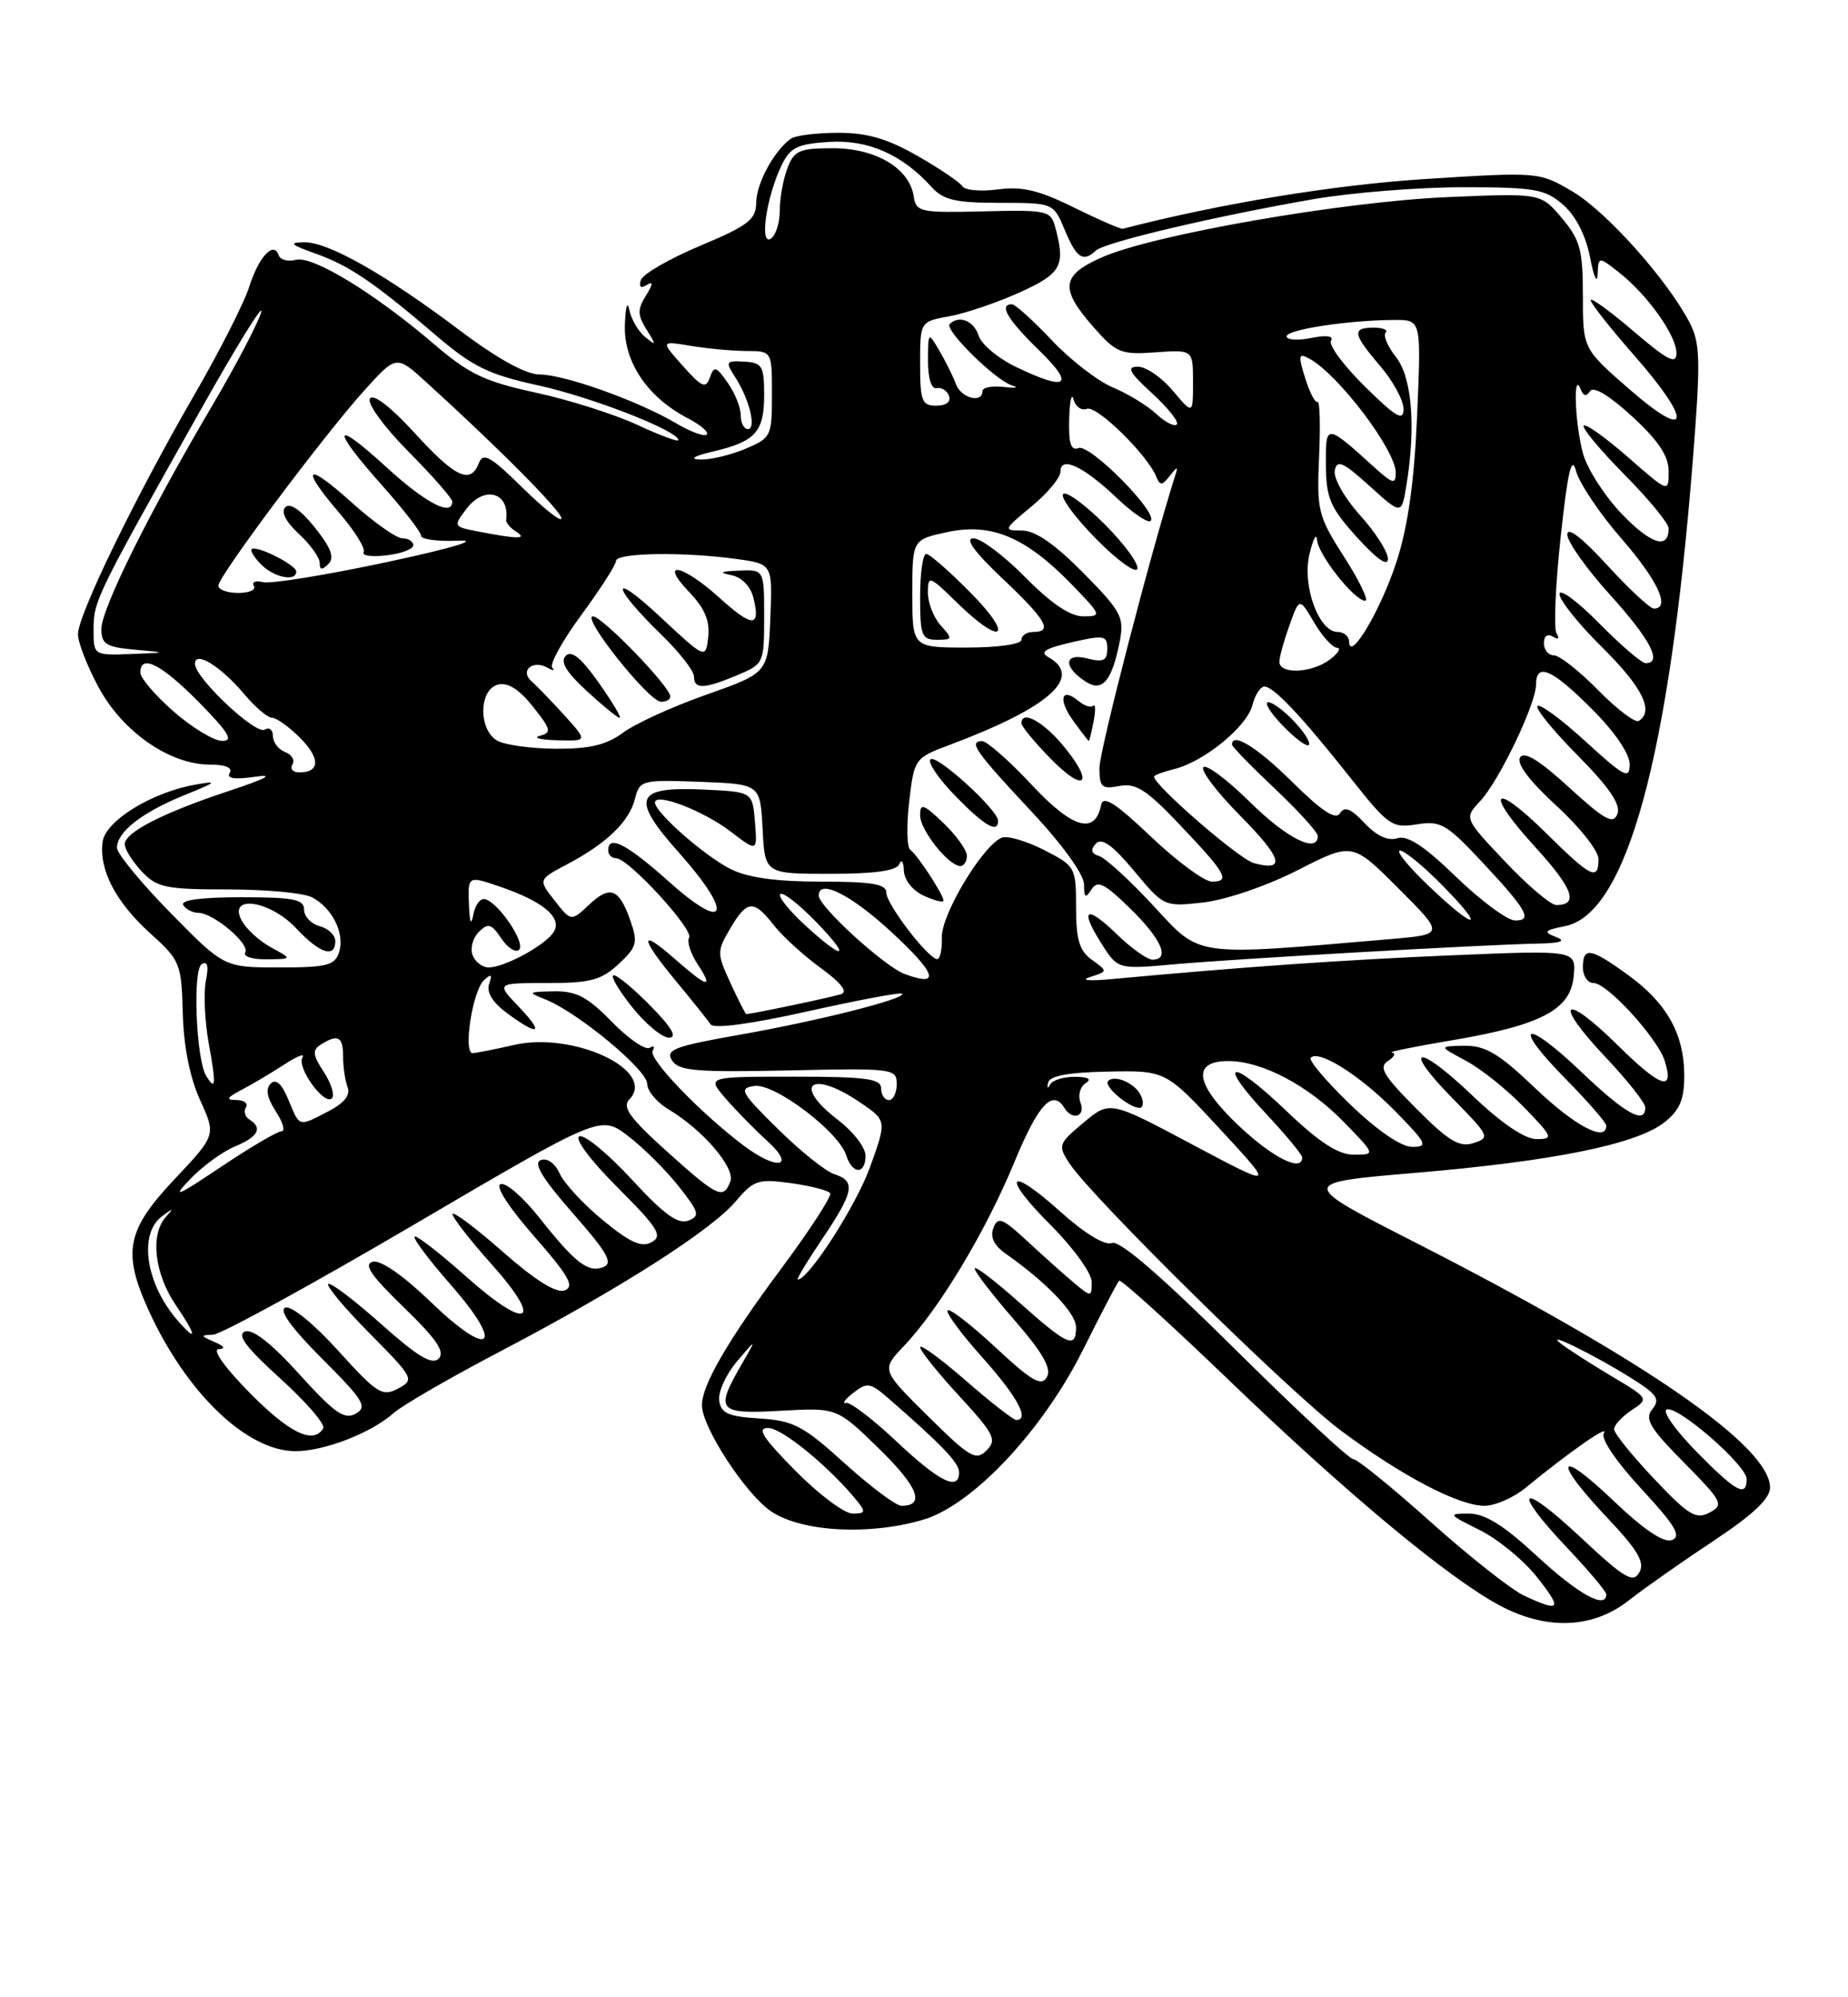 <?xml version="1.0" encoding="UTF-8" standalone="no"?>
<!DOCTYPE svg PUBLIC "-//W3C//DTD SVG 1.1//EN" "http://www.w3.org/Graphics/SVG/1.1/DTD/svg11.dtd" >
<svg xmlns="http://www.w3.org/2000/svg" xmlns:xlink="http://www.w3.org/1999/xlink" version="1.1" viewBox="0 0 237 256">
 <g >
 <path fill="currentColor"
d=" M 208.86 205.15 C 210.86 203.58 215.76 200.14 219.75 197.50 C 224.81 194.15 227.00 192.09 227.00 190.67 C 227.00 185.37 210.91 174.26 181.50 159.25 C 166.50 151.60 166.50 151.60 181.50 150.33 C 199.16 148.84 209.87 146.67 213.43 143.87 C 215.42 142.31 216.00 140.96 216.00 137.88 C 216.00 132.56 213.78 128.58 208.81 124.98 C 203.97 121.47 203.00 121.31 203.00 124.00 C 203.00 125.10 203.62 126.00 204.38 126.00 C 206.12 126.00 212.56 133.05 213.49 135.96 C 214.77 140.00 212.99 139.42 207.50 134.00 C 200.47 127.06 199.07 128.27 205.84 135.43 C 208.68 138.43 211.00 141.36 211.00 141.94 C 211.00 144.20 208.45 142.78 202.79 137.38 C 195.44 130.37 193.75 131.16 200.81 138.31 C 203.66 141.20 206.00 143.89 206.00 144.28 C 206.00 146.45 201.99 144.34 196.91 139.50 C 192.24 135.04 190.52 134.01 187.82 134.04 C 184.50 134.09 184.50 134.09 188.00 135.96 C 189.93 136.99 193.28 139.67 195.45 141.92 C 199.17 145.76 199.27 146.00 197.04 146.00 C 195.54 146.00 192.54 143.96 188.79 140.38 C 181.67 133.59 179.65 134.05 186.42 140.92 C 191.00 145.57 191.12 145.83 188.98 146.51 C 187.16 147.09 185.79 146.27 181.62 142.08 C 177.42 137.87 176.77 136.77 178.00 135.99 C 178.82 135.46 179.05 134.98 178.50 134.91 C 177.95 134.85 181.31 134.16 185.96 133.38 C 197.61 131.43 201.41 129.45 201.82 125.14 C 202.14 121.78 202.14 121.78 186.32 122.44 C 172.41 123.02 159.55 123.92 142.50 125.50 C 139.65 125.76 138.49 125.65 139.79 125.23 C 142.08 124.50 142.08 124.50 140.04 123.03 C 138.43 121.87 138.00 120.45 138.00 116.30 C 138.00 111.15 137.91 111.00 133.90 108.95 C 131.65 107.80 129.22 107.09 128.50 107.36 C 126.08 108.29 120.70 117.20 120.79 120.15 C 120.83 121.72 120.56 122.97 120.18 122.93 C 118.96 122.80 113.67 115.89 113.67 114.42 C 113.67 113.31 111.86 113.00 105.28 113.00 C 99.56 113.00 95.88 112.49 93.70 111.39 C 90.34 109.70 84.00 104.13 84.00 102.87 C 84.00 101.53 90.15 103.88 93.67 106.56 C 97.13 109.20 97.13 109.20 96.82 105.35 C 96.50 101.50 96.50 101.50 90.41 101.21 C 81.39 100.77 80.79 102.25 87.10 109.32 C 94.12 117.20 93.28 119.69 85.84 113.05 C 80.35 108.15 78.00 106.94 78.00 109.00 C 78.00 109.55 78.46 110.00 79.02 110.00 C 80.58 110.00 89.01 119.17 88.38 120.19 C 88.08 120.68 88.55 122.19 89.44 123.54 C 91.58 126.81 90.80 126.64 86.53 122.90 C 81.94 118.86 82.03 120.13 86.75 125.82 C 88.81 128.31 90.79 130.78 91.14 131.30 C 91.53 131.89 96.35 131.25 103.56 129.63 C 110.04 128.19 115.50 127.16 115.69 127.36 C 116.31 127.98 104.92 130.86 94.84 132.63 C 86.50 134.10 85.32 134.54 86.18 135.91 C 87.02 137.26 89.24 137.45 101.08 137.20 C 114.55 136.90 115.00 136.96 115.00 138.95 C 115.00 140.08 114.55 141.00 114.00 141.00 C 113.45 141.00 113.00 140.32 113.00 139.50 C 113.00 138.26 111.09 138.00 101.83 138.00 C 90.65 138.00 90.65 138.00 93.02 140.75 C 94.32 142.26 96.75 144.74 98.41 146.25 C 102.11 149.62 99.72 150.09 95.38 146.84 C 89.85 142.69 83.09 135.66 83.70 134.68 C 84.03 134.13 83.86 133.97 83.32 134.30 C 82.77 134.64 80.59 133.14 78.46 130.96 C 75.35 127.77 73.90 127.01 71.05 127.06 C 67.69 127.12 67.63 127.18 69.97 128.11 C 74.10 129.76 83.00 137.13 83.00 138.91 C 83.00 139.82 84.24 141.30 85.75 142.20 C 90.15 144.82 94.33 149.70 93.66 151.44 C 92.76 153.78 92.03 153.43 85.50 147.56 C 80.79 143.32 79.76 141.90 80.70 140.93 C 84.31 137.23 73.57 132.17 65.89 133.94 C 63.47 134.50 61.10 134.96 60.62 134.98 C 59.36 135.01 60.60 126.98 62.07 125.63 C 63.00 124.77 63.16 124.88 62.73 126.12 C 62.36 127.17 63.18 128.50 65.04 129.87 C 69.16 132.91 69.85 132.50 66.50 129.00 C 63.63 126.00 63.63 126.00 70.17 126.00 C 75.71 126.00 77.11 125.63 79.33 123.57 C 81.66 121.41 81.83 120.81 80.87 118.07 C 79.41 113.87 78.25 113.41 75.55 115.96 C 73.24 118.12 73.24 118.12 71.13 115.43 C 69.01 112.74 69.01 112.74 72.75 110.77 C 77.82 108.09 80.71 105.30 81.44 102.36 C 82.04 100.00 82.32 99.93 89.78 100.21 C 97.50 100.50 97.50 100.50 97.80 106.25 C 98.10 112.00 98.10 112.00 106.47 112.00 C 112.22 112.00 114.99 111.61 115.34 110.75 C 115.62 110.06 115.88 110.44 115.92 111.59 C 115.97 112.80 117.05 114.16 118.50 114.82 C 119.88 115.44 121.00 115.73 121.00 115.44 C 121.00 114.69 117.68 109.59 116.74 108.92 C 116.30 108.61 116.24 105.83 116.60 102.76 C 117.25 97.21 117.29 97.16 121.88 95.44 C 134.58 90.68 138.97 86.76 134.45 84.23 C 133.29 83.58 134.05 83.10 137.45 82.32 C 141.61 81.37 142.00 81.44 142.00 83.16 C 142.00 84.69 141.51 84.92 139.37 84.38 C 136.38 83.63 136.36 85.57 139.34 87.43 C 141.41 88.72 142.64 87.19 143.61 82.16 C 144.20 79.11 143.79 78.35 138.91 73.41 C 135.26 69.72 132.77 68.00 131.06 68.00 C 128.64 68.00 128.68 67.89 132.27 64.93 C 134.32 63.24 136.00 61.23 136.00 60.46 C 136.00 58.38 138.92 59.74 143.23 63.83 C 145.28 65.78 147.24 67.10 147.57 66.76 C 148.58 65.76 139.78 56.87 138.33 57.43 C 137.34 57.81 137.03 56.85 137.12 53.72 C 137.18 51.40 137.43 50.26 137.68 51.19 C 137.92 52.13 138.70 52.67 139.40 52.40 C 140.65 51.92 147.18 58.32 148.29 61.11 C 148.76 62.27 149.04 62.25 150.02 61.00 C 151.03 59.70 151.12 59.72 150.65 61.17 C 147.62 70.68 141.00 96.23 141.00 98.42 C 141.00 100.90 141.30 101.18 143.56 100.74 C 145.67 100.34 147.06 101.23 151.31 105.72 C 157.27 111.99 157.84 113.00 155.42 113.00 C 154.47 113.00 150.95 110.41 147.62 107.25 C 143.06 102.92 141.48 101.91 141.22 103.16 C 140.44 107.05 137.57 106.22 132.29 100.57 C 129.43 97.51 126.58 95.00 125.96 95.00 C 124.15 95.00 125.10 96.34 132.25 103.98 C 136.23 108.23 139.01 112.07 139.02 113.34 C 139.03 115.08 139.21 115.21 139.97 114.01 C 140.75 112.78 141.62 113.20 144.96 116.46 C 148.97 120.38 150.11 123.00 147.80 123.00 C 147.14 123.00 145.12 121.57 143.31 119.82 C 139.30 115.93 138.39 116.40 141.23 120.90 C 143.35 124.24 143.35 124.24 150.43 123.61 C 158.32 122.90 190.03 121.09 197.00 120.95 C 200.18 120.89 200.93 120.63 199.55 120.10 C 197.87 119.44 198.04 119.24 200.73 118.70 C 208.60 117.13 214.09 97.08 217.10 58.95 C 218.11 46.18 218.06 44.02 216.69 41.36 C 213.84 35.86 205.99 27.08 201.64 24.53 C 197.38 22.03 197.31 22.03 182.86 22.94 C 171.09 23.69 156.53 26.08 144.00 29.32 C 143.72 29.39 140.90 28.16 137.73 26.60 C 133.25 24.38 131.06 23.86 127.98 24.28 C 125.79 24.57 123.74 24.39 123.43 23.88 C 123.11 23.37 120.53 21.62 117.68 19.99 C 113.82 17.78 111.22 17.02 107.50 17.02 C 104.75 17.03 102.02 17.36 101.44 17.77 C 99.32 19.24 97.00 23.51 96.98 25.97 C 96.96 28.15 95.97 28.91 89.80 31.50 C 85.86 33.15 82.44 35.13 82.19 35.89 C 81.91 36.77 82.18 37.01 82.94 36.53 C 83.79 36.01 83.76 36.42 82.83 37.90 C 81.74 39.65 81.75 40.38 82.92 42.25 C 84.19 44.28 84.17 44.37 82.72 43.18 C 81.84 42.45 80.93 40.87 80.70 39.68 C 80.46 38.48 80.21 39.38 80.14 41.67 C 79.98 46.40 83.06 50.94 88.21 53.61 C 89.85 54.46 90.94 55.40 90.64 55.70 C 90.33 56.00 88.57 55.35 86.72 54.26 C 81.86 51.39 72.37 48.00 69.21 48.00 C 67.46 48.00 63.84 46.01 59.08 42.43 C 49.40 35.14 42.10 31.01 39.00 31.05 C 36.98 31.08 37.25 31.36 40.43 32.49 C 44.80 34.04 47.91 36.15 56.00 43.06 C 60.63 47.01 62.69 48.01 69.00 49.39 C 75.90 50.90 87.00 55.23 87.00 56.41 C 87.00 56.68 84.64 55.81 81.75 54.46 C 78.86 53.12 73.01 51.26 68.74 50.33 C 62.20 48.92 60.15 47.95 55.74 44.17 C 48.08 37.61 40.11 32.74 37.95 33.30 C 36.93 33.57 35.94 33.31 35.74 32.72 C 35.11 30.84 33.19 32.90 31.96 36.76 C 31.31 38.82 28.14 45.06 24.91 50.63 C 17.37 63.66 10.00 78.82 10.00 81.29 C 10.00 82.36 11.21 85.46 12.70 88.19 C 15.77 93.84 21.80 98.00 26.90 98.00 C 28.92 98.00 29.87 98.40 29.46 99.06 C 29.02 99.78 30.06 99.94 32.65 99.57 C 35.26 99.18 34.25 99.75 29.50 101.33 C 20.89 104.18 16.00 106.68 16.00 108.21 C 16.00 108.85 16.98 110.41 18.17 111.69 C 20.13 113.77 21.24 114.00 29.24 114.00 C 34.13 114.00 38.99 114.46 40.04 115.02 C 42.65 116.42 44.24 119.66 43.49 122.04 C 42.95 123.74 41.94 124.00 35.80 124.00 C 28.74 124.00 28.74 124.00 21.87 117.01 C 18.09 113.16 15.00 109.40 15.00 108.66 C 15.00 106.63 18.22 104.12 23.64 101.92 C 27.84 100.22 28.03 100.04 25.00 100.58 C 19.45 101.57 13.55 105.20 13.17 107.86 C 12.66 111.43 14.82 115.61 19.25 119.61 C 23.12 123.10 23.27 123.48 23.44 129.87 C 23.55 134.11 24.35 138.12 25.66 141.00 C 27.71 145.50 27.71 145.50 22.35 151.18 C 16.24 157.66 15.68 160.49 19.03 167.88 C 23.86 178.51 31.65 186.00 37.90 186.00 C 41.61 186.00 47.62 183.66 50.49 181.11 C 51.59 180.12 57.90 176.48 64.50 173.03 C 79.62 165.10 91.26 157.67 94.41 153.92 C 96.65 151.26 97.24 151.07 101.45 151.65 C 103.98 152.00 106.24 152.58 106.47 152.95 C 106.69 153.31 103.82 157.73 100.08 162.75 C 93.28 171.89 89.98 177.61 90.02 180.15 C 90.07 183.01 95.66 191.54 98.90 193.72 C 102.82 196.35 111.45 196.83 118.38 194.79 C 124.71 192.94 133.71 183.38 138.88 173.03 C 141.20 168.38 143.29 164.38 143.52 164.15 C 143.74 163.92 150.13 169.71 157.71 177.00 C 172.65 191.37 185.66 202.19 192.28 205.75 C 198.30 208.98 204.23 208.77 208.86 205.15 Z  M 83.50 129.00 C 81.35 126.80 79.20 125.00 78.71 125.00 C 78.23 125.00 79.26 126.80 81.00 129.00 C 82.74 131.20 84.90 133.00 85.79 133.00 C 86.90 133.00 86.18 131.74 83.50 129.00 Z  M 34.78 121.44 C 33.28 120.63 31.57 119.07 30.99 117.98 C 29.18 114.60 34.63 115.39 38.00 119.00 C 41.00 122.21 43.00 122.86 43.00 120.62 C 43.00 119.86 42.10 119.00 41.00 118.71 C 39.90 118.42 39.00 117.47 39.00 116.59 C 39.00 115.27 37.65 115.00 30.94 115.00 C 25.82 115.00 23.11 115.36 23.50 116.00 C 23.84 116.55 24.71 117.00 25.42 117.00 C 27.35 117.00 32.11 121.01 31.45 122.08 C 31.14 122.59 32.37 122.98 34.19 122.96 C 37.50 122.92 37.50 122.92 34.78 121.44 Z  M 124.00 109.69 C 124.00 108.96 122.65 107.08 121.00 105.50 C 118.42 103.03 118.00 102.89 118.00 104.50 C 118.00 106.40 121.66 111.00 123.17 111.00 C 123.63 111.00 124.00 110.41 124.00 109.69 Z  M 128.00 105.20 C 128.00 103.81 120.07 96.60 119.33 97.33 C 118.95 97.72 120.38 99.83 122.52 102.02 C 126.27 105.87 128.00 106.87 128.00 105.20 Z  M 136.34 95.56 C 133.74 92.44 131.00 90.97 131.00 92.71 C 131.00 93.10 132.68 95.14 134.74 97.24 C 139.17 101.78 140.42 100.47 136.34 95.56 Z  M 140.25 92.47 C 140.52 91.07 140.50 90.17 140.21 90.46 C 139.92 90.75 139.07 90.47 138.32 89.85 C 136.09 88.00 135.66 89.66 137.65 92.40 C 138.67 93.80 139.56 94.95 139.63 94.97 C 139.71 94.99 139.98 93.86 140.25 92.47 Z  M 141.66 67.18 C 139.13 64.66 136.74 62.92 136.35 63.32 C 135.95 63.72 137.84 66.30 140.55 69.05 C 143.26 71.80 145.65 73.54 145.86 72.91 C 146.07 72.28 144.18 69.71 141.66 67.18 Z  M 195.50 204.54 C 193.85 203.78 188.45 199.52 183.50 195.09 C 178.55 190.66 174.07 187.02 173.54 187.01 C 173.02 187.01 166.17 180.64 158.34 172.88 C 148.84 163.46 143.59 158.94 142.60 159.32 C 141.69 159.67 139.12 158.11 136.01 155.32 C 129.22 149.22 128.32 150.61 134.85 157.13 C 137.68 159.97 140.00 163.19 140.00 164.30 C 140.00 166.27 139.96 166.28 137.75 164.44 C 136.51 163.41 133.83 161.01 131.78 159.11 C 128.56 156.12 127.98 155.89 127.40 157.39 C 126.95 158.57 127.48 159.64 129.02 160.72 C 134.20 164.35 138.00 168.32 138.00 170.10 C 138.00 172.95 136.94 172.48 130.70 166.92 C 127.56 164.13 125.00 162.18 125.00 162.59 C 125.00 163.01 127.28 165.96 130.06 169.16 C 133.74 173.39 134.88 175.39 134.26 176.50 C 133.56 177.75 132.33 177.04 127.66 172.69 C 124.49 169.75 121.74 167.62 121.52 167.96 C 121.31 168.31 123.34 171.04 126.03 174.04 C 130.47 179.01 132.09 182.00 130.33 182.00 C 129.96 182.00 127.03 179.72 123.83 176.93 C 120.62 174.14 118.00 172.23 118.01 172.68 C 118.01 173.13 120.27 175.95 123.03 178.94 C 127.52 183.82 127.88 184.54 126.52 185.91 C 125.15 187.27 124.37 186.82 119.01 181.51 C 113.02 175.58 113.02 175.58 115.91 172.54 C 120.45 167.76 126.38 157.91 130.03 149.09 C 133.13 141.57 134.98 139.54 136.50 142.00 C 137.53 143.67 139.26 143.12 138.57 141.33 C 138.22 140.41 138.51 139.29 139.22 138.85 C 140.06 138.31 139.59 138.03 137.83 138.02 C 136.37 138.01 134.94 138.46 134.66 139.03 C 134.38 139.59 134.26 139.48 134.41 138.78 C 134.58 137.90 136.97 137.45 142.08 137.35 C 149.50 137.20 149.50 137.20 156.50 144.76 C 163.50 152.32 163.50 152.32 152.92 146.70 C 142.34 141.07 142.34 141.07 138.96 143.89 C 135.72 146.60 135.65 146.81 137.15 149.11 C 140.06 153.53 165.44 178.50 171.99 183.38 C 179.83 189.21 187.07 193.00 190.39 193.00 C 191.74 193.00 194.12 191.96 195.67 190.68 C 201.24 186.12 206.39 182.52 205.69 183.68 C 205.26 184.38 207.22 187.28 210.49 190.82 C 214.83 195.50 215.67 196.91 214.43 197.39 C 213.38 197.79 210.87 196.11 206.92 192.35 C 199.68 185.44 199.05 187.06 206.09 194.50 C 210.06 198.70 210.97 200.24 210.24 201.54 C 209.44 202.97 208.34 202.31 202.65 196.99 C 194.88 189.72 193.72 190.71 201.00 198.41 C 203.75 201.31 206.00 203.99 206.00 204.35 C 206.00 206.32 202.42 204.35 197.17 199.50 C 192.85 195.49 190.45 194.00 188.37 194.00 C 185.65 194.00 185.72 194.11 189.75 196.10 C 192.08 197.26 195.38 199.96 197.08 202.10 C 200.41 206.30 200.15 206.69 195.50 204.54 Z  M 146.39 140.58 C 145.77 138.95 143.01 137.65 142.11 138.56 C 141.48 139.19 144.79 142.00 146.16 142.00 C 146.59 142.00 146.69 141.36 146.39 140.58 Z  M 212.12 189.53 C 209.30 186.56 207.00 183.70 207.00 183.18 C 207.00 182.67 208.01 181.57 209.25 180.75 C 211.49 179.26 211.47 179.24 206.66 176.38 C 204.00 174.79 201.07 172.92 200.16 172.20 C 197.91 170.44 204.58 173.72 209.32 176.71 C 212.52 178.72 212.94 179.36 211.91 180.61 C 210.88 181.85 211.55 183.00 215.95 187.45 C 220.91 192.47 221.11 192.87 219.24 193.87 C 217.51 194.80 216.54 194.21 212.12 189.53 Z  M 102.00 188.50 C 97.79 184.24 97.01 183.01 98.53 183.03 C 100.31 183.05 106.32 187.98 109.87 192.32 C 111.07 193.79 111.00 194.00 109.34 194.00 C 108.29 194.00 104.99 191.53 102.00 188.50 Z  M 108.33 187.56 C 103.01 182.74 101.76 182.09 97.41 181.81 C 93.38 181.56 92.45 181.14 92.23 179.50 C 92.09 178.40 93.11 176.15 94.51 174.50 C 97.06 171.50 97.06 171.50 95.04 175.00 C 91.67 180.82 92.07 181.28 100.17 180.82 C 107.34 180.42 107.34 180.42 112.74 185.69 C 117.75 190.58 118.70 193.00 115.61 193.00 C 114.91 193.00 111.64 190.55 108.33 187.56 Z  M 217.62 186.12 C 214.97 183.43 213.21 180.99 213.71 180.68 C 214.92 179.93 224.00 187.78 224.00 189.58 C 224.00 191.96 222.64 191.22 217.62 186.12 Z  M 115.00 184.78 C 111.97 181.92 109.05 179.69 108.50 179.81 C 107.95 179.93 108.37 179.35 109.44 178.52 C 111.20 177.14 111.61 177.21 113.94 179.23 C 120.79 185.19 123.00 187.50 123.00 188.70 C 123.00 191.18 120.48 189.94 115.00 184.78 Z  M 32.00 178.50 C 28.85 175.31 27.18 172.97 28.03 172.93 C 28.97 172.88 28.77 172.55 27.50 172.00 C 25.69 171.22 25.67 171.13 27.33 171.07 C 28.34 171.03 39.94 164.68 53.10 156.96 C 77.03 142.92 77.03 142.92 80.54 145.60 C 82.47 147.07 85.39 149.97 87.02 152.03 C 89.68 155.39 89.81 155.86 88.25 156.46 C 86.95 156.96 85.09 155.60 81.00 151.15 C 77.97 147.87 74.97 145.39 74.31 145.65 C 73.63 145.92 75.68 148.68 79.20 152.20 C 84.40 157.40 85.03 158.40 83.58 159.21 C 82.29 159.93 80.83 159.28 77.37 156.44 C 74.87 154.40 72.37 151.70 71.79 150.44 C 71.18 149.10 70.18 148.38 69.35 148.69 C 68.36 149.08 69.55 151.04 73.47 155.51 C 77.91 160.56 78.67 161.91 77.37 162.41 C 75.40 163.17 73.78 161.90 69.05 155.93 C 67.05 153.42 64.88 151.54 64.20 151.77 C 63.48 152.01 65.22 154.72 68.51 158.47 C 72.94 163.52 73.72 164.89 72.43 165.39 C 71.35 165.80 68.68 164.14 64.41 160.38 C 60.88 157.29 58.02 155.15 58.04 155.63 C 58.07 156.11 60.30 158.97 63.00 161.99 C 69.82 169.60 67.75 170.71 59.85 163.68 C 56.40 160.61 53.39 158.28 53.17 158.50 C 52.94 158.73 55.04 161.52 57.83 164.70 C 64.83 172.68 62.92 174.29 55.24 166.87 C 51.76 163.52 48.84 161.48 47.83 161.72 C 46.57 162.02 47.53 163.45 51.78 167.56 C 55.98 171.62 57.11 173.29 56.26 174.14 C 55.41 174.99 53.54 173.86 48.85 169.68 C 45.40 166.61 42.36 164.31 42.09 164.57 C 41.83 164.84 44.23 167.70 47.43 170.93 C 53.09 176.65 53.18 176.83 51.04 177.98 C 49.03 179.05 48.35 178.62 43.38 173.13 C 40.26 169.68 37.35 167.31 36.59 167.60 C 35.73 167.93 37.36 170.20 41.32 174.16 C 46.64 179.48 47.16 180.33 45.61 181.20 C 44.17 182.01 42.88 181.10 38.39 176.14 C 34.82 172.19 32.40 170.29 31.42 170.67 C 30.33 171.09 31.58 172.73 35.97 176.71 C 39.29 179.72 41.76 182.59 41.45 183.09 C 40.16 185.16 37.12 183.69 32.00 178.50 Z  M 22.78 169.25 C 18.71 164.58 17.73 158.20 20.75 155.92 C 22.24 154.79 22.31 154.81 21.25 156.00 C 19.24 158.26 19.81 163.25 22.54 167.27 C 25.22 171.21 25.34 172.18 22.78 169.25 Z  M 105.47 158.76 C 109.53 152.74 109.78 151.38 107.00 150.50 C 105.89 150.15 102.63 147.53 99.75 144.69 C 94.98 139.99 94.71 139.49 96.75 139.19 C 99.32 138.81 107.56 145.04 108.53 148.09 C 109.31 150.55 111.00 150.57 111.00 148.12 C 111.00 147.08 109.42 145.04 107.50 143.57 C 101.52 139.00 104.00 137.02 110.32 141.31 C 113.73 143.63 113.73 143.63 111.56 149.64 C 109.77 154.57 103.70 164.00 102.31 164.00 C 102.11 164.00 103.53 161.64 105.47 158.76 Z  M 24.37 151.15 C 25.94 149.50 28.53 147.61 30.12 146.95 C 33.11 145.71 33.73 144.57 31.98 143.49 C 31.42 143.14 31.23 142.44 31.54 141.93 C 31.86 141.42 31.30 141.00 30.31 140.99 C 28.91 140.99 29.07 140.69 31.00 139.68 C 32.38 138.96 34.83 137.50 36.46 136.44 C 38.09 135.37 39.14 134.96 38.79 135.53 C 38.01 136.79 41.59 141.75 42.57 140.77 C 42.95 140.38 42.49 138.87 41.53 137.41 C 40.10 135.22 40.03 134.60 41.14 133.89 C 43.34 132.50 44.00 132.85 44.00 135.42 C 44.00 136.75 44.26 138.52 44.58 139.35 C 44.97 140.35 44.14 141.39 42.13 142.43 C 38.24 144.45 38.45 144.51 36.98 140.94 C 36.13 138.90 35.38 138.22 34.71 138.89 C 34.03 139.57 34.26 140.74 35.37 142.45 C 36.29 143.85 36.62 145.00 36.10 145.00 C 35.58 145.00 32.08 147.06 28.33 149.57 C 22.64 153.38 21.98 153.65 24.37 151.15 Z  M 159.02 144.43 C 153.28 139.05 152.74 136.00 157.52 136.00 C 161.89 136.00 167.83 139.15 172.45 143.92 C 176.41 148.00 176.41 148.00 173.63 148.00 C 171.62 148.00 169.21 146.44 164.92 142.34 C 157.78 135.53 155.92 135.86 162.40 142.79 C 164.93 145.49 167.00 148.00 167.00 148.35 C 167.00 150.26 163.33 148.46 159.02 144.43 Z  M 173.17 141.57 C 170.07 138.58 167.78 135.88 168.10 135.57 C 169.16 134.50 174.46 137.87 178.96 142.45 C 182.99 146.57 183.20 147.00 181.12 147.00 C 179.70 147.00 176.67 144.93 173.17 141.57 Z  M 26.44 137.90 C 25.15 135.82 24.69 124.31 25.86 123.59 C 26.62 123.12 26.79 123.80 26.40 125.74 C 26.09 127.30 26.26 130.93 26.78 133.79 C 27.74 139.07 27.67 139.89 26.44 137.90 Z  M 93.68 126.00 C 91.93 122.20 91.93 121.93 93.64 119.02 C 95.83 115.33 96.64 115.27 99.26 118.61 C 100.39 120.04 103.10 122.51 105.28 124.09 C 107.85 125.95 108.77 127.13 107.88 127.42 C 106.59 127.84 96.15 130.03 95.70 129.97 C 95.59 129.96 94.68 128.17 93.68 126.00 Z  M 116.00 124.83 C 113.41 123.86 105.00 116.19 105.00 114.79 C 105.00 112.60 109.12 114.66 114.31 119.45 C 120.13 124.82 120.68 126.58 116.00 124.83 Z  M 60.61 122.43 C 60.28 121.56 60.63 120.22 61.40 119.46 C 62.59 118.26 63.01 118.38 64.29 120.28 C 65.11 121.50 66.14 122.16 66.57 121.73 C 67.43 120.90 64.08 115.86 62.27 115.26 C 61.65 115.05 60.96 115.92 60.71 117.19 C 60.42 118.74 60.23 118.31 60.14 115.87 C 60.00 112.23 60.00 112.23 64.25 113.69 C 69.99 115.67 72.37 117.85 70.82 119.72 C 69.35 121.49 64.57 124.00 62.66 124.00 C 61.86 124.00 60.94 123.29 60.61 122.43 Z  M 103.24 118.58 C 101.19 116.70 99.76 114.91 100.07 114.60 C 100.38 114.29 102.38 115.83 104.52 118.02 C 109.28 122.89 108.37 123.29 103.24 118.58 Z  M 148.00 116.18 C 144.97 112.91 141.82 110.01 141.00 109.74 C 139.94 109.40 139.81 108.92 140.54 108.13 C 141.30 107.33 142.67 108.30 145.44 111.63 C 149.29 116.23 149.31 116.24 154.40 115.66 C 157.27 115.32 162.54 113.52 166.47 111.51 C 173.44 107.96 173.44 107.96 179.35 113.87 C 185.25 119.77 185.25 119.77 178.38 120.36 C 152.85 122.55 154.05 122.71 148.00 116.18 Z  M 183.19 113.52 C 180.61 111.06 178.97 109.04 179.54 109.02 C 180.11 109.01 182.57 111.03 185.00 113.50 C 190.73 119.33 189.30 119.35 183.19 113.52 Z  M 186.76 112.41 C 182.67 108.44 180.50 107.02 179.20 107.44 C 178.01 107.82 176.54 107.14 175.00 105.50 C 173.25 103.63 172.43 103.31 171.85 104.24 C 171.30 105.14 169.53 103.98 165.75 100.25 C 161.22 95.77 158.00 93.78 158.00 95.44 C 158.00 95.69 160.47 98.23 163.50 101.09 C 166.53 103.95 169.00 106.67 169.00 107.15 C 169.00 109.45 165.03 107.47 160.31 102.81 C 157.41 99.95 154.73 97.94 154.33 98.33 C 153.94 98.73 156.04 101.50 159.00 104.50 C 164.46 110.02 164.96 111.74 160.80 110.63 C 158.92 110.12 148.00 100.66 148.00 99.54 C 148.00 99.36 149.19 98.92 150.64 98.56 C 154.47 97.59 159.93 93.12 160.62 90.37 C 160.95 89.07 161.64 88.00 162.16 88.00 C 163.35 88.00 166.96 91.83 173.31 99.85 C 178.04 105.82 178.55 106.17 181.69 105.66 C 184.70 105.17 185.50 105.62 189.77 110.16 C 195.83 116.62 196.63 118.01 194.30 117.98 C 193.31 117.97 189.92 115.46 186.76 112.41 Z  M 166.00 92.50 C 164.71 91.12 163.20 90.00 162.64 90.00 C 162.08 90.00 162.91 91.35 164.49 92.99 C 166.07 94.63 167.58 95.76 167.85 95.49 C 168.12 95.21 167.29 93.87 166.00 92.50 Z  M 193.03 110.44 C 187.77 104.88 187.77 104.88 189.82 102.69 C 192.25 100.10 196.98 90.24 196.99 87.75 C 197.01 84.86 199.02 85.74 204.14 90.86 C 207.07 93.78 209.00 96.61 209.00 97.96 C 209.00 99.94 208.34 99.60 203.37 95.06 C 200.28 92.23 197.49 90.17 197.18 90.49 C 196.87 90.80 199.19 93.66 202.35 96.84 C 206.40 100.95 207.89 103.13 207.43 104.32 C 206.90 105.71 205.83 105.13 201.24 100.94 C 197.38 97.41 195.47 96.24 194.94 97.09 C 194.46 97.87 196.15 100.11 199.59 103.26 C 202.57 105.98 205.00 109.06 205.00 110.10 C 205.00 112.95 204.06 112.49 198.31 106.81 C 191.40 99.98 190.28 101.34 196.87 108.55 C 201.74 113.88 202.51 116.00 199.59 116.00 C 198.87 116.00 195.92 113.50 193.03 110.44 Z  M 37.50 97.99 C 37.85 97.44 37.42 96.72 36.56 96.39 C 35.70 96.06 35.00 95.13 35.00 94.33 C 35.00 93.54 34.53 93.17 33.96 93.52 C 32.81 94.24 25.00 86.89 25.00 85.08 C 25.00 83.35 28.30 85.38 31.33 88.98 C 32.73 90.64 34.33 92.00 34.89 92.00 C 35.45 92.00 37.06 93.15 38.47 94.56 C 41.10 97.19 41.06 99.00 38.38 99.00 C 37.56 99.00 37.16 98.55 37.50 97.99 Z  M 63.75 94.92 C 61.34 93.51 61.41 88.39 63.85 87.75 C 65.11 87.42 66.56 88.33 68.34 90.56 C 70.67 93.48 70.77 93.91 69.24 94.31 C 68.28 94.56 69.27 94.82 71.44 94.88 C 75.37 95.00 75.37 95.00 72.44 91.75 C 70.82 89.96 68.91 87.98 68.19 87.35 C 66.61 85.96 68.33 84.50 70.25 85.60 C 70.94 86.00 71.19 85.98 70.82 85.57 C 70.45 85.15 72.14 82.10 74.57 78.80 C 77.01 75.49 79.00 72.38 79.00 71.89 C 79.00 70.85 87.64 70.71 94.40 71.64 C 99.08 72.28 99.08 72.28 98.79 79.26 C 98.50 86.24 98.50 86.24 90.64 89.02 C 86.32 90.54 81.50 92.73 79.93 93.89 C 77.79 95.48 75.64 95.99 71.29 95.97 C 68.11 95.95 64.71 95.48 63.75 94.92 Z  M 76.78 87.50 C 74.54 84.32 73.30 83.31 72.55 84.06 C 71.81 84.81 72.61 86.14 75.24 88.56 C 77.29 90.45 79.19 92.00 79.46 92.00 C 79.74 92.00 78.53 89.97 76.78 87.50 Z  M 85.96 89.25 C 85.89 87.95 77.23 79.00 76.04 79.00 C 74.51 79.00 83.16 89.87 84.75 89.94 C 85.44 89.97 85.98 89.66 85.96 89.25 Z  M 94.53 86.55 C 97.95 85.12 98.00 85.01 98.00 79.05 C 98.00 73.00 98.00 73.00 94.75 73.14 C 92.40 73.23 92.12 73.39 93.75 73.71 C 95.11 73.97 96.24 75.11 96.62 76.62 C 97.58 80.47 96.51 80.46 92.22 76.58 C 87.47 72.29 84.42 71.74 88.39 75.89 C 90.37 77.96 91.06 79.58 90.83 81.64 C 90.50 84.50 90.50 84.50 84.60 79.00 C 78.11 72.94 78.39 75.12 84.92 81.45 C 87.16 83.63 89.00 85.99 89.00 86.70 C 89.00 88.37 90.25 88.34 94.53 86.55 Z  M 22.25 91.18 C 19.91 89.13 18.00 86.90 18.00 86.22 C 18.00 83.76 20.69 85.12 25.50 90.00 C 29.36 93.92 30.00 94.99 28.46 94.96 C 27.38 94.93 24.59 93.23 22.25 91.18 Z  M 204.96 88.46 C 202.55 86.01 200.00 84.00 199.29 84.00 C 198.58 84.00 198.00 83.30 198.00 82.44 C 198.00 81.52 198.47 81.17 199.15 81.60 C 199.86 82.03 200.04 81.87 199.62 81.19 C 199.24 80.58 199.48 75.01 200.15 68.82 C 201.07 60.35 201.56 58.26 202.13 60.39 C 202.54 61.94 205.16 65.83 207.94 69.03 C 212.62 74.40 214.28 78.00 212.10 78.00 C 211.61 78.00 208.91 75.49 206.10 72.42 C 202.89 68.91 201.00 67.46 201.00 68.51 C 201.00 69.43 203.47 72.92 206.50 76.26 C 211.66 81.96 213.24 85.00 211.06 85.00 C 210.54 85.00 207.84 82.69 205.06 79.86 C 202.27 77.04 200.00 75.37 200.00 76.15 C 200.00 76.93 202.47 80.01 205.50 83.00 C 210.62 88.06 212.16 91.16 210.17 92.40 C 209.71 92.68 207.36 90.91 204.96 88.46 Z  M 164.08 84.75 C 164.12 84.06 164.71 81.95 165.40 80.05 C 166.65 76.59 166.65 76.59 168.54 79.80 C 169.58 81.56 170.90 83.01 171.47 83.03 C 172.03 83.05 171.63 83.72 170.56 84.53 C 168.19 86.32 163.97 86.47 164.08 84.75 Z  M 12.00 80.65 C 12.00 77.04 12.36 76.30 25.47 53.00 C 30.26 44.47 33.88 38.62 33.50 40.00 C 33.12 41.38 30.29 46.77 27.21 52.00 C 19.08 65.78 13.00 78.04 13.00 80.63 C 13.00 82.56 13.62 82.94 17.25 83.27 C 21.50 83.65 21.50 83.65 16.75 83.83 C 12.00 84.00 12.00 84.00 12.00 80.65 Z  M 117.00 76.08 C 117.00 69.16 117.00 69.16 121.54 68.19 C 127.16 66.99 131.58 68.86 137.45 74.92 C 141.29 78.88 141.33 79.00 138.92 79.00 C 137.25 79.00 134.79 77.34 131.50 74.00 C 128.79 71.25 125.80 69.00 124.85 69.00 C 123.69 69.00 124.92 70.70 128.56 74.15 C 134.19 79.47 135.07 81.00 132.50 81.00 C 131.68 81.00 131.00 81.45 131.00 82.00 C 131.00 82.57 128.00 83.00 124.00 83.00 C 117.00 83.00 117.00 83.00 117.00 76.08 Z  M 120.65 80.17 C 119.74 79.17 119.00 77.27 119.00 75.97 C 119.00 73.70 119.17 73.76 122.79 77.30 C 128.55 82.92 130.14 81.72 124.50 76.00 C 121.79 73.25 119.22 71.00 118.79 71.00 C 118.35 71.00 118.00 73.47 118.00 76.50 C 118.00 81.47 118.21 82.00 120.15 82.00 C 122.18 82.00 122.21 81.89 120.65 80.17 Z  M 173.02 82.25 C 173.01 81.56 172.35 81.00 171.55 81.00 C 169.12 81.00 166.96 75.02 167.94 71.00 C 168.41 69.08 168.84 68.25 168.90 69.17 C 169.01 71.06 173.70 77.00 175.08 77.00 C 175.57 77.00 174.37 74.49 172.41 71.43 C 169.03 66.14 168.86 65.48 169.17 58.52 C 169.35 54.49 169.26 51.33 168.97 51.51 C 168.68 51.70 167.97 50.33 167.39 48.48 C 166.46 45.52 166.53 45.21 167.92 45.97 C 171.64 47.99 179.00 57.70 179.00 60.59 C 179.00 62.13 178.62 62.03 176.25 59.89 C 170.01 54.25 170.00 54.25 170.04 59.63 C 170.08 63.87 170.59 65.06 174.04 68.88 C 176.57 71.67 178.00 72.67 178.00 71.63 C 178.00 70.74 176.39 68.22 174.42 66.04 C 172.45 63.86 170.99 61.29 171.18 60.32 C 171.46 58.87 172.22 59.20 175.63 62.28 C 179.74 66.00 179.74 66.00 180.36 62.25 C 181.60 54.73 181.09 48.39 179.03 45.77 C 177.95 44.39 177.35 42.98 177.70 42.63 C 178.05 42.29 177.36 42.00 176.17 42.00 C 173.34 42.00 173.48 42.79 177.04 46.96 C 178.67 48.87 180.00 51.32 180.00 52.42 C 180.00 54.04 179.04 53.48 175.04 49.54 C 172.32 46.86 170.36 44.22 170.70 43.68 C 171.08 43.06 170.13 42.92 168.16 43.32 C 166.42 43.67 165.00 43.57 165.00 43.11 C 165.00 42.24 173.04 41.02 178.89 41.01 C 182.27 41.00 182.27 41.00 181.74 53.25 C 181.37 61.78 180.57 67.47 179.10 72.00 C 177.11 78.14 173.07 84.95 173.02 82.25 Z  M 28.00 75.07 C 28.00 73.87 41.50 55.82 46.76 50.00 C 50.83 45.50 50.83 45.50 54.66 48.98 C 63.91 57.38 72.00 65.52 72.00 66.44 C 72.00 66.98 69.77 65.22 67.04 62.54 C 62.96 58.52 61.96 57.95 61.43 59.32 C 60.35 62.14 58.42 61.24 53.17 55.49 C 50.08 52.12 47.86 50.41 47.44 51.09 C 47.06 51.71 49.22 54.69 52.38 57.88 C 55.47 61.00 58.00 63.88 58.00 64.28 C 58.00 66.26 54.60 64.49 49.58 59.90 C 42.65 53.56 42.35 54.75 49.00 62.21 C 51.75 65.30 54.00 68.20 54.00 68.67 C 54.00 69.13 56.14 69.42 58.75 69.30 C 61.67 69.16 58.10 70.23 49.50 72.07 C 41.80 73.71 34.71 74.86 33.75 74.62 C 32.79 74.38 32.25 74.59 32.56 75.09 C 32.87 75.59 31.97 76.00 30.56 76.00 C 29.15 76.00 28.00 75.58 28.00 75.07 Z  M 37.99 73.25 C 37.98 72.40 32.84 69.83 32.28 70.39 C 32.07 70.60 32.63 71.49 33.52 72.38 C 35.18 74.04 38.01 74.59 37.99 73.25 Z  M 40.38 67.62 C 38.60 65.38 37.19 64.41 36.60 65.00 C 36.00 65.60 36.64 66.87 38.33 68.43 C 39.80 69.79 41.00 71.47 41.00 72.15 C 41.00 73.07 41.30 73.10 42.11 72.29 C 42.93 71.47 42.47 70.23 40.38 67.62 Z  M 53.00 69.89 C 53.00 69.40 52.37 69.00 51.61 69.00 C 50.84 69.00 47.92 66.93 45.11 64.41 C 39.19 59.08 38.41 59.79 43.57 65.81 C 45.53 68.10 46.91 70.34 46.64 70.78 C 46.36 71.22 47.68 71.40 49.57 71.18 C 51.46 70.96 53.00 70.38 53.00 69.89 Z  M 208.05 65.94 C 205.85 63.66 203.58 60.16 203.02 58.15 C 201.99 54.43 201.71 47.39 202.70 49.86 C 203.07 50.79 203.46 50.87 203.92 50.13 C 204.34 49.46 206.38 50.68 209.30 53.36 C 212.70 56.49 214.00 58.44 214.00 60.42 C 214.00 63.16 214.00 63.16 208.80 58.61 C 205.94 56.11 203.38 54.28 203.11 54.56 C 202.84 54.83 205.18 57.64 208.31 60.81 C 211.44 63.97 214.00 67.08 214.00 67.72 C 214.00 70.46 211.80 69.80 208.05 65.94 Z  M 61.30 68.12 C 58.13 67.51 58.11 67.47 59.84 65.20 C 62.13 62.18 65.39 63.11 64.91 66.64 C 64.87 66.99 65.43 67.66 66.16 68.12 C 67.73 69.12 66.46 69.12 61.30 68.12 Z  M 91.42 57.88 C 96.88 56.60 98.00 55.37 98.00 50.63 C 98.00 46.91 97.75 46.49 95.45 46.35 C 93.08 46.22 93.00 46.35 94.29 48.35 C 96.12 51.19 97.04 55.00 95.91 55.00 C 95.41 55.00 95.00 54.20 95.00 53.22 C 95.00 52.24 94.25 50.37 93.32 49.05 C 91.84 46.94 91.57 46.86 91.04 48.39 C 90.52 49.86 90.02 49.65 87.57 46.90 C 84.71 43.69 84.71 43.69 88.60 44.33 C 90.75 44.69 93.96 44.98 95.75 44.99 C 99.00 45.00 99.00 45.00 99.00 50.55 C 99.00 55.94 98.90 56.14 95.53 57.55 C 93.62 58.35 91.04 58.95 89.78 58.90 C 88.36 58.84 88.98 58.45 91.42 57.88 Z  M 148.28 53.05 C 147.14 51.98 144.63 50.45 142.70 49.65 C 140.77 48.84 137.25 46.12 134.87 43.59 C 132.49 41.07 130.20 39.00 129.77 39.00 C 128.05 39.00 129.22 40.98 133.24 44.88 C 137.94 49.45 136.88 50.21 130.26 47.01 C 127.99 45.92 125.85 44.12 125.50 43.01 C 124.90 41.12 122.98 40.35 121.80 41.53 C 121.07 42.26 127.65 48.74 129.78 49.40 C 130.73 49.69 130.26 49.78 128.75 49.60 C 127.24 49.42 126.00 49.66 126.00 50.14 C 126.00 51.74 123.24 51.02 122.60 49.25 C 122.25 48.29 121.31 46.38 120.50 45.00 C 119.03 42.50 119.03 42.50 119.01 46.25 C 119.01 48.52 119.45 49.90 120.12 49.75 C 120.74 49.61 121.46 50.06 121.71 50.75 C 121.98 51.50 121.33 52.00 120.08 52.00 C 118.23 52.00 118.00 51.41 118.00 46.61 C 118.00 41.22 118.00 41.22 121.75 40.54 C 123.81 40.17 127.86 38.79 130.75 37.49 C 136.12 35.06 136.66 34.08 135.35 29.19 C 134.76 26.98 134.36 26.89 126.12 27.09 C 118.01 27.29 117.48 27.18 117.18 25.17 C 116.65 21.58 112.32 19.00 106.84 19.00 C 102.51 19.00 101.84 19.29 100.98 21.57 C 100.44 22.98 100.00 25.42 100.00 27.01 C 100.00 28.59 99.48 30.20 98.84 30.60 C 97.38 31.50 98.28 25.29 100.19 21.28 C 101.33 18.90 102.20 18.46 106.30 18.19 C 111.31 17.87 115.69 19.79 119.47 23.97 C 120.98 25.64 122.54 26.00 128.21 26.00 C 135.10 26.00 135.10 26.00 136.56 29.50 C 138.07 33.10 138.91 33.65 140.55 32.11 C 141.67 31.06 155.86 27.71 168.38 25.54 C 173.27 24.69 181.90 24.00 187.58 24.00 C 196.84 24.00 198.15 24.23 200.47 26.25 C 202.09 27.67 203.37 30.16 203.92 33.00 C 204.39 35.48 204.83 36.45 204.89 35.18 C 205.00 32.85 205.00 32.85 207.66 34.94 C 211.31 37.82 215.00 43.01 215.00 45.27 C 215.00 46.77 213.89 46.21 209.50 42.46 C 206.47 39.87 204.00 38.08 204.00 38.47 C 204.00 38.87 206.47 42.01 209.50 45.46 C 217.10 54.11 216.81 56.71 209.00 49.92 C 203.00 44.70 203.00 44.70 203.00 37.93 C 203.00 32.03 202.65 30.74 200.30 27.95 C 197.61 24.75 197.61 24.75 185.55 25.27 C 172.07 25.86 147.86 30.08 141.30 32.99 C 136.11 35.28 135.90 36.98 140.19 41.87 C 143.15 45.24 143.73 45.48 148.19 45.16 C 153.00 44.82 153.00 44.82 153.00 48.98 C 153.00 53.15 153.00 53.15 150.41 50.08 C 148.99 48.38 146.97 47.00 145.93 47.00 C 144.42 47.00 144.80 47.71 147.76 50.42 C 149.81 52.30 151.24 54.10 150.92 54.41 C 150.61 54.72 149.42 54.11 148.28 53.05 Z "/>
</g>
</svg>